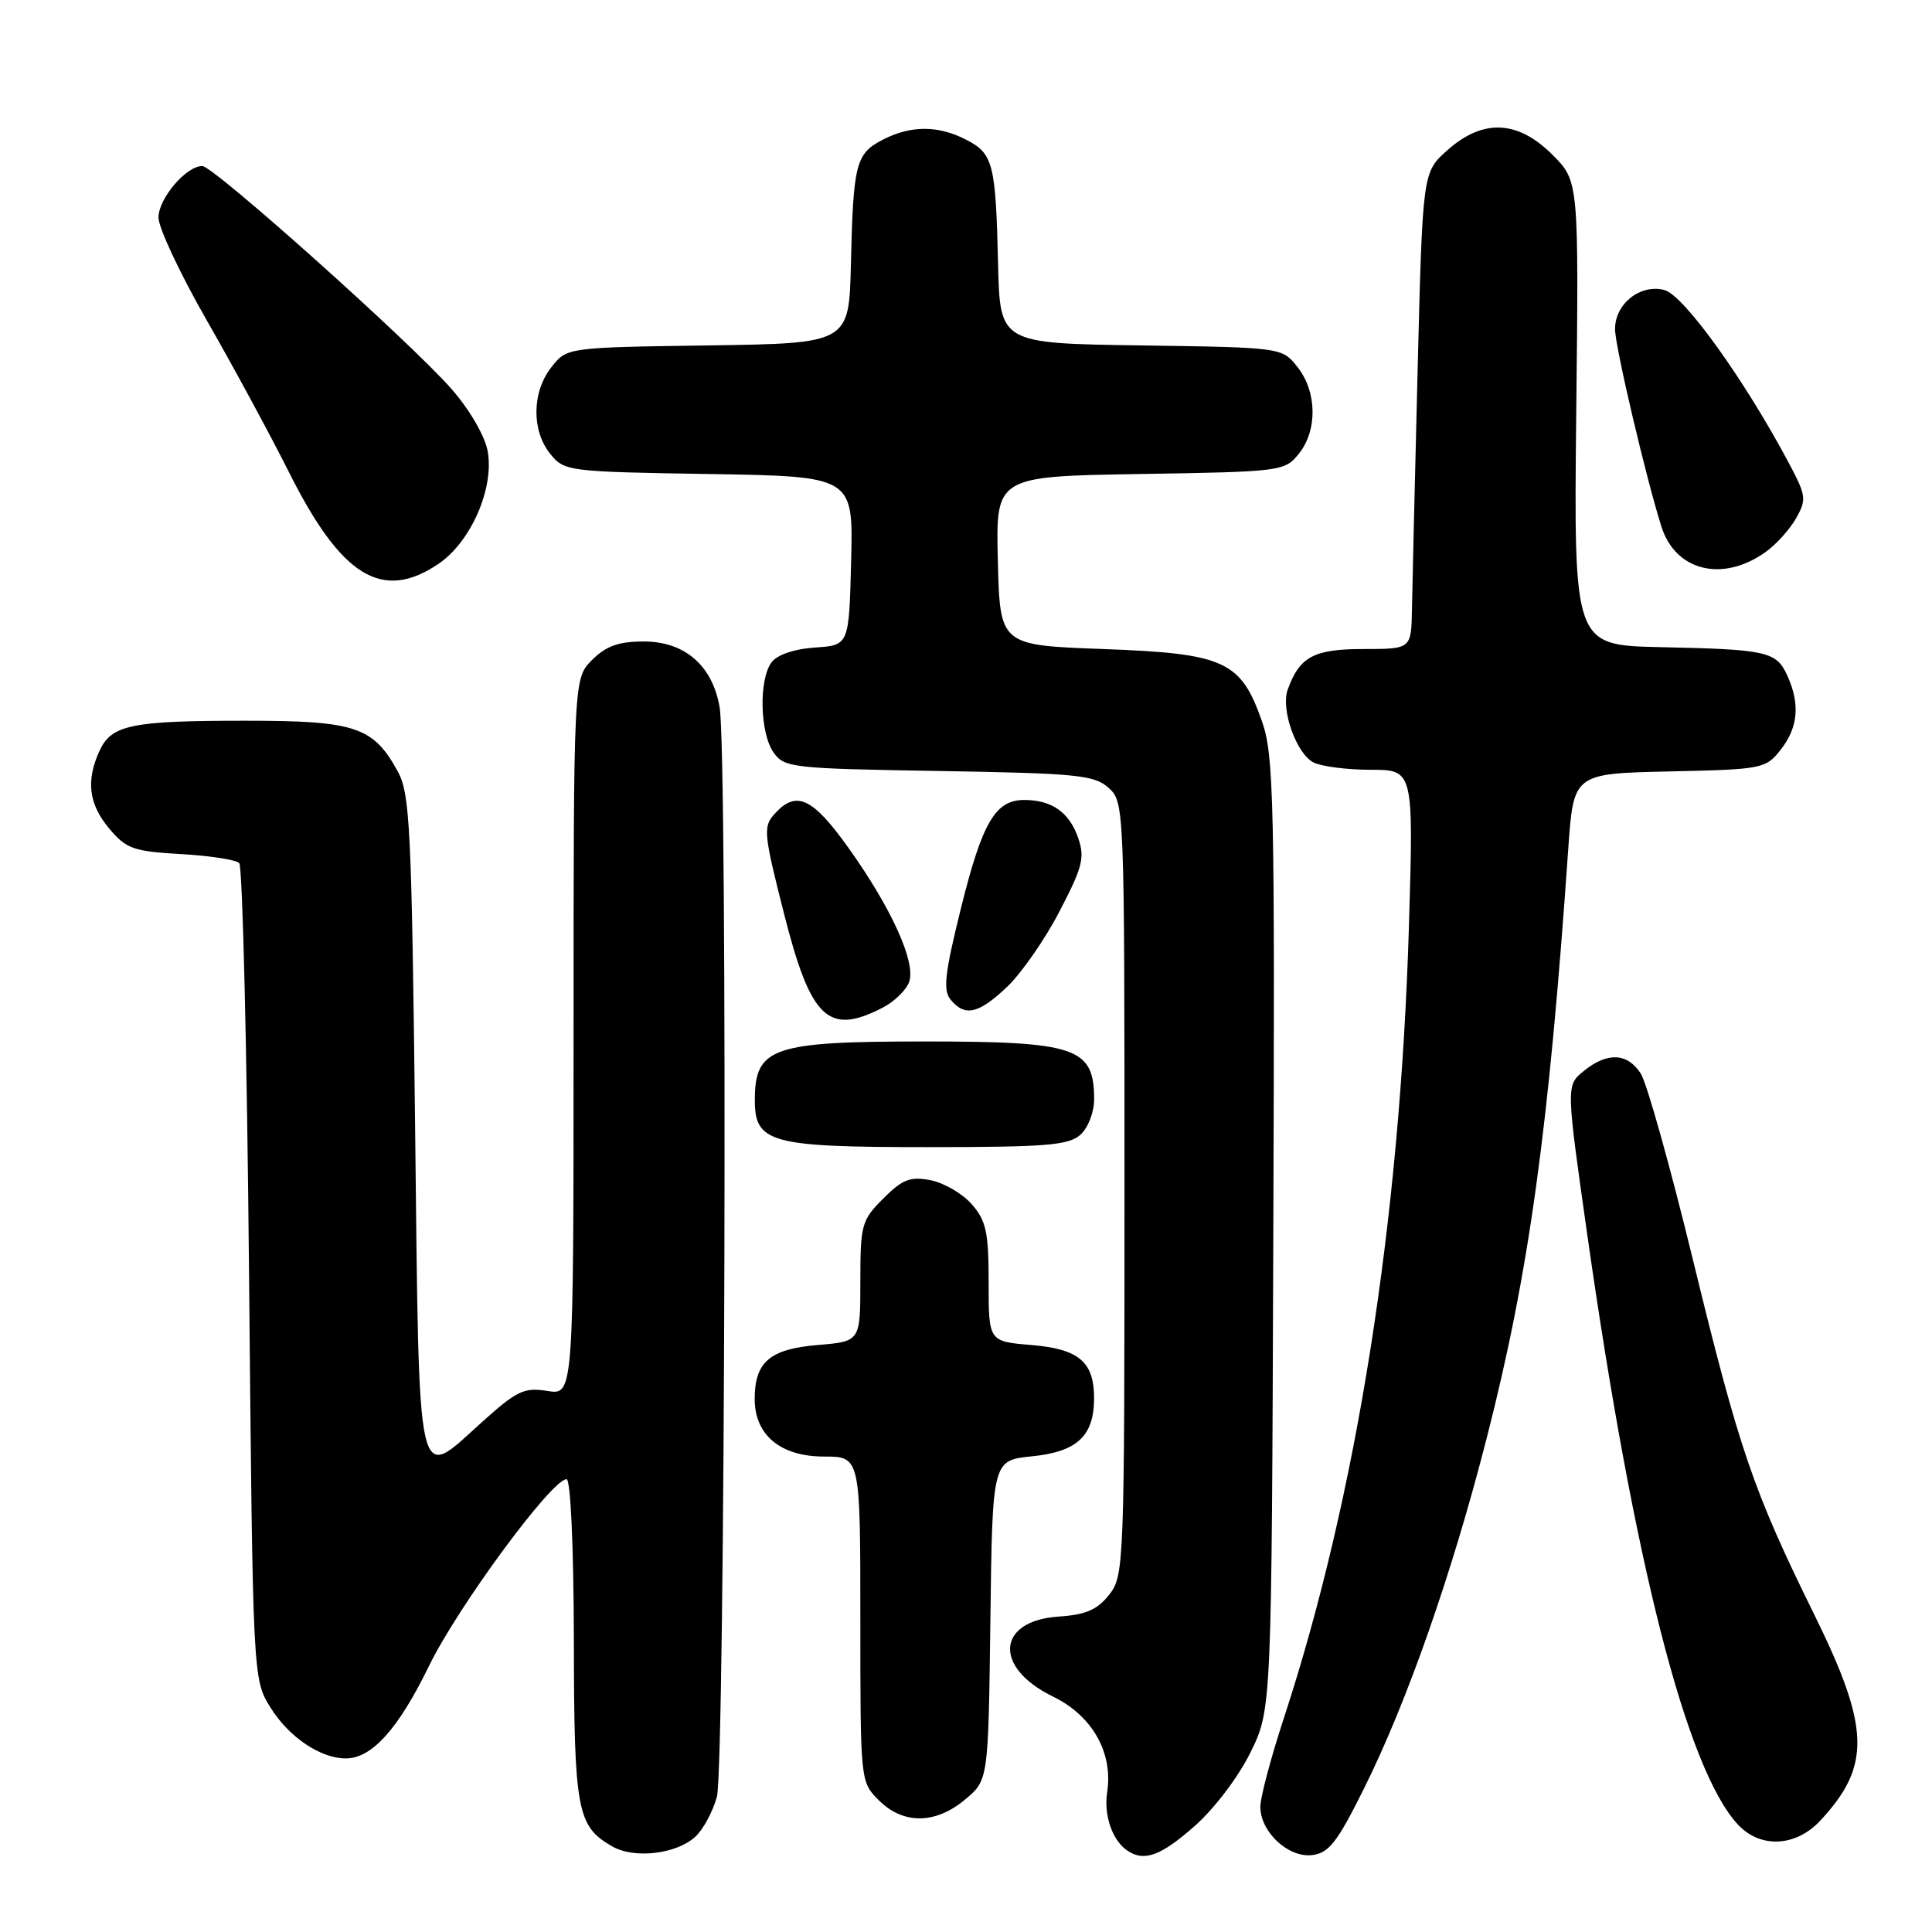 <?xml version="1.0" encoding="UTF-8" standalone="no"?>
<!DOCTYPE svg PUBLIC "-//W3C//DTD SVG 1.1//EN" "http://www.w3.org/Graphics/SVG/1.1/DTD/svg11.dtd" >
<svg xmlns="http://www.w3.org/2000/svg" xmlns:xlink="http://www.w3.org/1999/xlink" version="1.1" viewBox="0 0 256 256">
 <g >
 <path fill="currentColor"
d=" M 92.12 243.39 C 93.15 242.46 94.44 240.08 94.99 238.10 C 96.08 234.17 96.43 100.21 95.36 93.76 C 94.44 88.22 90.75 85.00 85.32 85.00 C 81.97 85.00 80.32 85.59 78.45 87.45 C 76.00 89.91 76.00 89.91 76.00 137.39 C 76.00 184.87 76.00 184.87 72.54 184.31 C 69.46 183.81 68.49 184.27 63.88 188.42 C 55.07 196.34 55.57 198.57 55.00 148.99 C 54.55 109.85 54.32 105.18 52.73 102.26 C 49.47 96.29 47.11 95.50 32.55 95.50 C 17.35 95.50 14.76 96.04 13.17 99.52 C 11.37 103.48 11.76 106.57 14.49 109.81 C 16.73 112.47 17.69 112.81 23.94 113.17 C 27.76 113.38 31.25 113.92 31.70 114.36 C 32.14 114.80 32.73 139.32 33.00 168.83 C 33.50 222.50 33.50 222.50 35.85 226.27 C 38.27 230.17 42.46 233.00 45.82 233.00 C 49.27 233.00 52.77 229.11 56.85 220.74 C 60.68 212.88 73.11 196.00 75.07 196.00 C 75.61 196.00 76.01 204.85 76.04 217.25 C 76.07 239.93 76.45 241.98 81.11 244.65 C 84.03 246.33 89.57 245.70 92.12 243.39 Z  M 158.30 241.96 C 160.89 239.68 164.11 235.44 165.69 232.21 C 168.50 226.50 168.50 226.50 168.72 163.50 C 168.93 106.06 168.80 100.07 167.22 95.58 C 164.41 87.57 162.27 86.59 146.18 86.00 C 132.50 85.50 132.50 85.50 132.22 74.31 C 131.94 63.12 131.94 63.12 151.06 62.81 C 169.77 62.51 170.22 62.45 172.09 60.14 C 174.59 57.05 174.52 51.93 171.94 48.66 C 169.89 46.04 169.89 46.04 151.19 45.77 C 132.50 45.50 132.50 45.50 132.25 35.00 C 131.94 21.67 131.60 20.36 128.04 18.52 C 124.31 16.59 120.69 16.59 116.96 18.52 C 113.40 20.36 113.06 21.67 112.75 35.00 C 112.50 45.50 112.50 45.50 93.81 45.77 C 75.11 46.04 75.11 46.04 73.06 48.66 C 70.48 51.93 70.41 57.05 72.91 60.14 C 74.78 62.45 75.23 62.51 93.94 62.81 C 113.06 63.12 113.06 63.12 112.78 74.31 C 112.50 85.50 112.50 85.50 108.00 85.80 C 105.28 85.98 103.00 86.75 102.25 87.74 C 100.53 90.00 100.68 97.10 102.49 99.69 C 103.92 101.73 104.89 101.84 124.39 102.16 C 142.77 102.47 145.00 102.69 146.90 104.40 C 148.98 106.29 149.00 106.74 149.00 157.52 C 149.00 207.47 148.95 208.79 146.97 211.31 C 145.40 213.30 143.88 213.96 140.32 214.20 C 132.06 214.74 131.59 220.94 139.52 224.80 C 144.72 227.33 147.50 232.21 146.71 237.43 C 146.23 240.54 147.39 243.89 149.40 245.23 C 151.62 246.72 153.82 245.91 158.30 241.96 Z  M 180.73 237.00 C 186.46 225.49 192.39 208.56 197.01 190.50 C 202.60 168.64 205.22 149.70 207.80 112.50 C 208.50 102.50 208.50 102.50 221.20 102.22 C 233.54 101.95 233.96 101.87 235.95 99.34 C 238.27 96.39 238.54 93.29 236.83 89.52 C 235.37 86.32 234.18 86.05 220.01 85.75 C 208.53 85.50 208.53 85.50 208.86 54.75 C 209.20 24.00 209.20 24.00 205.70 20.50 C 201.10 15.90 196.48 15.71 191.77 19.92 C 188.50 22.83 188.50 22.83 187.84 49.17 C 187.48 63.65 187.14 77.86 187.09 80.75 C 187.00 86.00 187.00 86.00 180.65 86.00 C 174.08 86.00 172.19 87.02 170.62 91.40 C 169.70 94.00 171.74 99.79 174.01 101.01 C 175.03 101.55 178.44 102.00 181.59 102.00 C 187.31 102.00 187.31 102.00 186.69 122.75 C 185.52 161.87 179.76 198.29 170.06 227.84 C 168.38 232.98 167.00 238.18 167.00 239.40 C 167.00 242.73 170.68 246.17 173.84 245.81 C 176.08 245.55 177.17 244.16 180.73 237.00 Z  M 241.19 241.25 C 247.95 234.00 247.80 228.95 240.38 213.90 C 232.30 197.50 230.46 192.12 224.34 167.00 C 221.33 154.62 218.21 143.49 217.41 142.25 C 215.63 139.50 212.99 139.38 209.86 141.91 C 207.51 143.82 207.51 143.82 210.33 163.66 C 216.51 207.12 223.47 234.39 230.27 241.75 C 233.23 244.95 237.94 244.74 241.19 241.25 Z  M 127.90 238.43 C 130.96 235.86 130.96 235.86 131.23 214.68 C 131.50 193.50 131.50 193.50 136.73 192.97 C 142.66 192.38 144.92 190.32 144.97 185.44 C 145.02 180.48 143.02 178.75 136.65 178.22 C 131.00 177.75 131.00 177.75 131.00 169.93 C 131.00 163.25 130.67 161.74 128.75 159.55 C 127.51 158.15 125.06 156.72 123.29 156.38 C 120.61 155.87 119.58 156.26 117.04 158.81 C 114.16 161.68 114.00 162.27 114.00 169.80 C 114.00 177.75 114.00 177.75 108.35 178.22 C 102.01 178.75 100.00 180.47 100.00 185.38 C 100.00 190.15 103.43 193.00 109.17 193.00 C 114.00 193.00 114.00 193.00 114.00 214.55 C 114.00 236.09 114.00 236.09 116.45 238.55 C 119.69 241.78 123.98 241.73 127.90 238.43 Z  M 143.17 150.35 C 144.20 149.41 144.99 147.34 144.98 145.60 C 144.95 138.80 142.58 138.00 122.50 138.00 C 102.35 138.00 100.05 138.79 100.02 145.69 C 99.99 151.44 102.02 152.00 122.89 152.00 C 138.66 152.00 141.61 151.76 143.17 150.35 Z  M 116.98 133.51 C 118.56 132.69 120.14 131.13 120.49 130.04 C 121.33 127.40 118.08 120.27 112.45 112.38 C 107.67 105.67 105.51 104.67 102.65 107.83 C 101.10 109.54 101.18 110.40 103.87 121.00 C 107.43 135.05 109.74 137.25 116.98 133.51 Z  M 133.46 130.75 C 135.34 128.96 138.47 124.47 140.39 120.76 C 143.46 114.87 143.77 113.64 142.85 110.99 C 141.67 107.62 139.35 106.00 135.72 106.00 C 131.89 106.00 130.16 108.95 127.34 120.31 C 125.18 129.02 124.93 131.21 125.97 132.47 C 127.87 134.76 129.66 134.35 133.46 130.75 Z  M 58.08 74.73 C 62.41 71.81 65.53 64.65 64.61 59.74 C 64.23 57.72 62.19 54.22 59.80 51.51 C 54.30 45.26 28.29 22.00 26.80 22.00 C 24.66 22.00 21.00 26.31 21.00 28.82 C 21.00 30.18 23.87 36.29 27.37 42.40 C 30.87 48.50 35.80 57.60 38.31 62.61 C 45.24 76.43 50.64 79.74 58.08 74.73 Z  M 234.00 73.11 C 235.38 72.12 237.18 70.11 238.00 68.66 C 239.38 66.22 239.32 65.67 237.13 61.54 C 231.21 50.37 223.08 39.06 220.52 38.42 C 217.32 37.61 214.00 40.26 214.00 43.61 C 214.00 45.86 218.07 63.21 220.14 69.76 C 222.01 75.70 228.30 77.22 234.00 73.11 Z "/>
</g>
</svg>